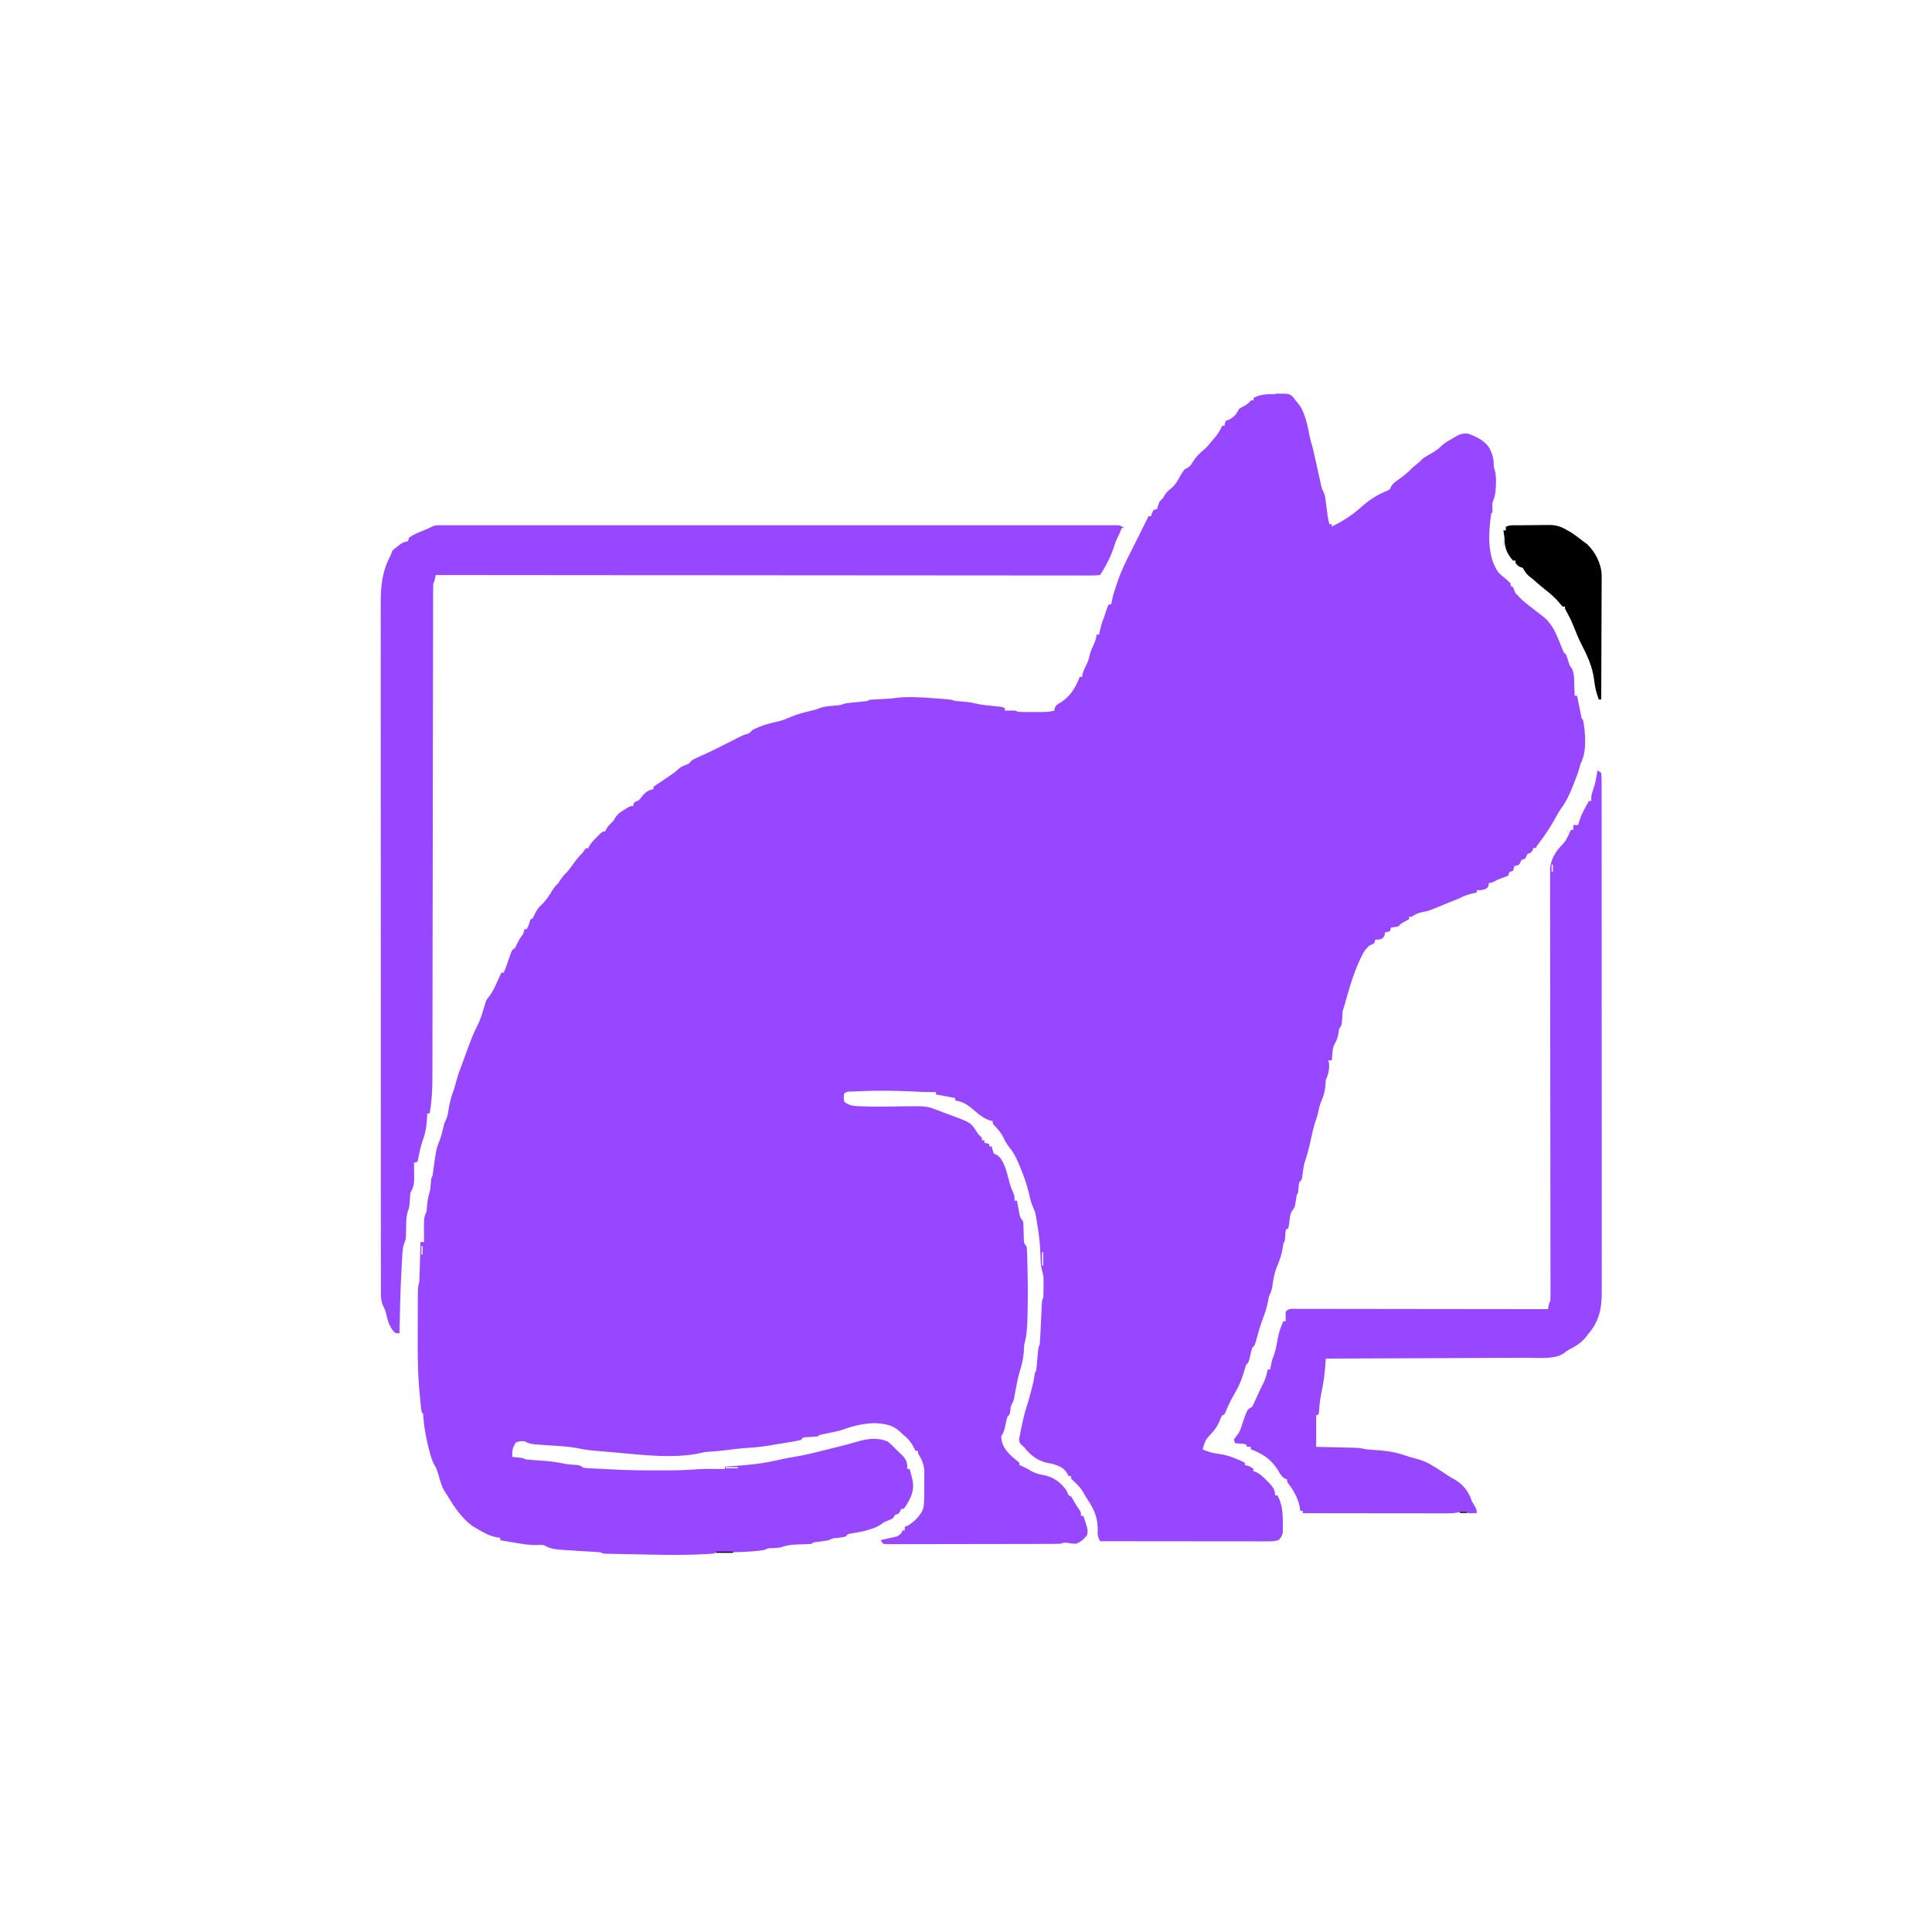 <?xml version="1.0" encoding="UTF-8"?>
<svg version="1.1" viewBox="0 0 1600 1600" width="1280" height="1280" xmlns="http://www.w3.org/2000/svg">
<path transform="translate(1056 326)" d="m0 0c0.69-0 1.39-0.01 2.1-0.01 9.53 0.02 9.53 0.02 12.5 2.55 1.46 1.85 2.92 3.7 4.34 5.58 0.7 0.87 1.4 1.74 2.12 2.63 4.13 7.42 5.92 15.9 7.45 24.2 0.61 3.12 1.55 6.13 2.43 9.18 1.49 6.18 2.86 12.4 4.23 18.6 0.22 0.98 0.44 1.96 0.66 2.98 0.44 1.97 0.88 3.94 1.31 5.91 0.3 1.37 0.3 1.37 0.61 2.77 0.18 0.82 0.36 1.63 0.55 2.48 0.56 2.28 0.56 2.28 1.66 4.26 1.13 2.32 1.46 4.29 1.79 6.85 0.19 1.37 0.19 1.37 0.38 2.78 0.18 1.42 0.18 1.42 0.37 2.87 0.25 1.89 0.5 3.78 0.75 5.66 0.11 0.83 0.22 1.67 0.33 2.53 0.33 2.15 0.79 4.21 1.36 6.31h2v2c8.47-4.25 15.8-8.75 23-15 0.97-0.84 0.97-0.84 1.96-1.69 0.59-0.52 1.18-1.03 1.79-1.55 5.81-5.01 12.3-8.72 19.4-11.6 2.02-0.98 2.02-0.98 2.77-2.98 1.63-3.15 4.06-4.55 6.93-6.59 4.11-2.94 7.67-5.94 11.2-9.57 1.02-0.89 2.06-1.77 3.12-2.62 2.73-2.14 2.73-2.14 4.32-3.94 2.02-1.86 4.33-3.07 6.72-4.4 3.58-2.02 6.91-4.08 9.78-7.04 2.19-2.13 4.51-3.53 7.2-4.98 1.24-0.68 2.46-1.4 3.65-2.16 4.01-2.51 6.52-3.27 11.2-2.86 7.26 2.73 14.6 6.18 18.2 13.3 2.08 4.77 3.05 8.44 2.83 13.7 0.33 1.3 0.69 2.59 1.06 3.88 1.08 4.49 0.97 8.8 0.69 13.4-0.04 0.68-0.08 1.37-0.12 2.07-0.29 3.95-1.11 7.05-2.63 10.7-0.2 2.18-0.2 2.18-0.06 4.26 0.03 1.85 0.03 1.85 0.06 3.74l-1 1c-2.37 15.6-3.64 35.6 6 49 1.7 1.65 3.45 3.17 5.31 4.65 1.7 1.37 3.24 2.72 4.69 4.35v2c0.66 0.34 1.32 0.66 2 1 0.68 1.67 1.34 3.33 2 5l2 2c0.68 0.73 1.36 1.45 2.06 2.19 2.91 2.91 6.14 5.35 9.4 7.86 2.77 2.14 5.54 4.28 8.29 6.45 0.88 0.7 1.76 1.39 2.67 2.1 5.9 5.5 8.84 11.8 11.8 19.2 0.68 1.69 1.36 3.39 2.05 5.08 0.29 0.74 0.58 1.48 0.89 2.24 0.84 2.05 0.84 2.05 2.88 3.86 0.81 2.18 1.46 4.39 2.12 6.62 0.78 2.46 0.78 2.46 2.43 4.53 2.17 4.27 2.02 8.44 2.13 13.2 0.04 0.93 0.07 1.86 0.11 2.82 0.08 2.29 0.15 4.58 0.21 6.86h2c0.11 0.58 0.23 1.15 0.35 1.73 0.52 2.57 1.05 5.14 1.59 7.71 0.18 0.9 0.36 1.8 0.55 2.72 0.17 0.86 0.35 1.71 0.53 2.59 0.17 0.79 0.33 1.58 0.5 2.4 0.31 1.86 0.31 1.86 1.48 2.85 1.94 10.6 3.3 26.3-2 36-0.68 2.34-1.34 4.67-2 7-0.94 2.7-1.96 5.35-3 8-0.31 0.81-0.62 1.62-0.94 2.45-2.92 7.47-6 14.3-10.8 20.7-1.37 1.97-2.51 3.98-3.65 6.09-4.23 7.79-9.02 15.2-14.5 22.2-1.24 1.56-1.24 1.56-2.16 3.55h-2c-0.27 0.64-0.54 1.28-0.82 1.94-1.18 2.06-1.18 2.06-4.18 3.06-0.33 0.67-0.66 1.32-1 2-0.33 0.67-0.66 1.32-1 2-0.99 0.33-1.98 0.67-3 1-0.31 0.67-0.62 1.32-0.94 2-1.06 2-1.06 2-3.19 2.76-0.62 0.08-1.23 0.16-1.87 0.24-0.16 0.96-0.16 0.96-0.32 1.94-0.22 0.68-0.45 1.36-0.68 2.06-0.99 0.33-1.98 0.67-3 1-0.33 1-0.66 1.99-1 3-1.94 0.79-3.88 1.57-5.87 2.24-2.39 0.81-2.39 0.81-5.51 2.45-2.62 1.31-2.62 1.31-4.62 1.31-0.1 0.93-0.1 0.93-0.19 1.88-0.81 2.12-0.81 2.12-3.13 3.38-2.68 0.74-2.68 0.74-6.68 0.74v2c-0.58 0.11-1.16 0.22-1.76 0.34-4.88 0.99-8.82 2.32-13.2 4.66-2.33 0.99-4.67 1.91-7.03 2.83-2.22 0.88-4.43 1.78-6.64 2.69-11.2 4.62-11.2 4.62-16.5 5.67-3.65 0.77-5.81 1.78-8.87 3.81h-2v2c-1.76 0.98-3.52 1.96-5.28 2.93-1.88 1.08-1.88 1.08-3.72 3.07-1.99 0.4-3.99 0.74-6 1-0.33 1-0.66 1.99-1 3-2.06 0.69-2.06 0.69-4 1-0.13 0.93-0.13 0.93-0.25 1.88-0.75 2.12-0.75 2.12-2.63 3.38-2.12 0.74-2.12 0.74-5.12 0.74-0.33 1-0.66 1.99-1 3-1.33 0.69-2.66 1.35-4 2-3.46 2.94-5.14 5.9-7 10-0.31 0.65-0.62 1.3-0.94 1.97-5.77 12.4-9.35 25.9-13.1 39-0.33 1-0.66 1.99-1 3-0.27 3.07-0.45 6.13-0.62 9.19-0.38 2.81-0.38 2.81-2.38 5.81-0.15 1.1-0.29 2.19-0.44 3.32-0.58 3.8-1.7 6.35-3.56 9.68-1.29 2.57-1.33 4.77-1.56 7.63-0.09 1-0.17 2.01-0.26 3.04-0.06 0.77-0.12 1.54-0.18 2.33h-3c0.2 0.64 0.41 1.28 0.62 1.94 0.59 4.79-0.46 9.74-2.62 14.1-0.13 1.67-0.23 3.34-0.32 5-0.4 5.06-1.68 8.99-3.71 13.6-1.21 2.98-1.83 5.93-2.44 9.07-0.51 2.22-1.17 4.28-1.93 6.42-1.78 5.23-2.95 10.5-4.1 15.9-1.31 6.13-2.79 12-4.86 18-0.93 2.96-1.33 5.92-1.7 8.99-0.72 5.85-0.72 5.85-2.94 8.06-0.43 2.17-0.43 2.17-0.56 4.57-0.35 4.34-0.35 4.34-1.44 5.43-0.5 2.74-0.9 5.49-1.31 8.24-0.69 2.77-0.69 2.77-2.2 4.7-2.05 2.83-2.16 5.3-2.55 8.75-0.25 2.12-0.55 4.22-0.94 6.31-0.66 0.34-1.32 0.66-2 1-0.43 2.33-0.43 2.33-0.56 5-0.35 4.91-0.35 4.91-1.44 6-0.3 1.65-0.57 3.29-0.82 4.94-0.84 4.88-2.21 9.15-4.18 13.7-2.54 6.07-3.59 11.9-4.44 18.4-0.52 2.79-1.26 4.56-2.56 7.02-0.34 1.52-0.63 3.04-0.88 4.57-0.89 4.82-2.37 9.22-4.12 13.8-2.43 6.42-4.21 13-6 19.6-1 3.04-1 3.04-3 5.04-0.57 1.99-1.06 3.99-1.5 6-1.28 5.78-1.28 5.78-3.5 8-0.68 2.03-1.3 4.07-1.88 6.13-1.59 5.33-3.41 10-6.12 14.9-1 1.82-2 3.63-3 5.44-0.51 0.93-1.02 1.85-1.55 2.8-1.73 3.29-3.2 6.64-4.59 10.1-0.86 1.67-0.86 1.67-2.86 2.67-0.99 1.95-0.99 1.95-1.88 4.26-1.62 3.78-3.36 6.65-6.12 9.74-5.73 6.2-5.73 6.2-8 14 4.77 2.06 8.96 3.2 14.1 3.82 7.64 1.03 14 3.89 20.9 7.18v2c0.6 0.13 1.19 0.25 1.81 0.38 2.19 0.62 2.19 0.62 5.19 2.62v2c1.06 0.33 1.06 0.33 2.14 0.67 3.51 1.64 5.89 3.96 8.54 6.71 0.49 0.48 0.98 0.96 1.48 1.46 3.52 3.58 5.84 6.06 5.84 11.2h2c3.9 7.28 4.41 14.4 4.44 22.4 0.01 1.46 0.01 1.46 0.02 2.95-0.01 0.92-0.02 1.85-0.03 2.8-0.01 0.83-0.02 1.66-0.03 2.52-0.5 2.83-1.44 4.21-3.4 6.29-3.21 1.07-5.5 1.13-8.87 1.13h-3.71c-1.36 0-2.71-0.01-4.07-0.01h-4.29c-3.88 0-7.76-0.01-11.6-0.01-4.05-0.01-8.11-0.01-12.2-0.01-7.69 0-15.4-0.01-23-0.02-8.74-0.01-17.5-0.02-26.2-0.02-18-0.02-36-0.03-54-0.06-1.79-3.31-2.16-5.28-1.94-9.06 0.13-9.98-2.8-17.2-8.36-25.4-1.42-2.09-2.65-4.15-3.83-6.38-1.96-3.27-4.08-5.55-6.87-8.13-1.81-1.68-1.81-1.68-3-3v-2h-2c-0.78-1.36-0.78-1.36-1.56-2.74-2.75-4.31-6.72-5.72-11.4-7.26-1.46-0.29-2.92-0.56-4.38-0.81-8.15-1.6-14.7-6.72-19.6-13.2-0.76-0.64-1.51-1.28-2.29-1.94-1.71-2.06-1.71-2.06-1.77-4.83 0.31-1.57 0.31-1.57 0.62-3.16 0.22-1.15 0.44-2.29 0.66-3.47 0.26-1.19 0.51-2.37 0.78-3.6 0.24-1.16 0.49-2.33 0.74-3.53 0.92-4.14 1.84-8.23 3.19-12.2 1.39-4.18 2.51-8.4 3.63-12.6 0.22-0.82 0.44-1.64 0.67-2.49 0.98-3.69 1.86-7.32 2.36-11.1 0.41-2.97 0.41-2.97 1.41-3.97 0.21-1.46 0.37-2.93 0.5-4.4 0.12-1.33 0.12-1.33 0.25-2.69 0.08-0.94 0.16-1.88 0.25-2.84 0.16-1.85 0.33-3.69 0.5-5.53 0.07-0.82 0.14-1.64 0.22-2.49 0.28-2.05 0.28-2.05 1.28-4.05 0.21-2.74 0.37-5.47 0.5-8.21 0.04-0.82 0.08-1.63 0.12-2.47 0.13-2.6 0.25-5.21 0.38-7.82 0.16-3.42 0.33-6.85 0.5-10.3 0.03-0.79 0.07-1.58 0.1-2.4 0.28-5.59 0.28-5.59 1.4-7.82 0.1-2.96 0.14-5.9 0.12-8.87 0.01-0.82 0.01-1.63 0.01-2.47v-2.4-2.18c-0.14-2.15-0.55-4-1.13-6.08-0.81-2.89-1.16-5.52-1.25-8.52-0.03-0.87-0.06-1.74-0.09-2.63-0.05-1.38-0.05-1.38-0.1-2.78-0.33-8.15-1.07-16-2.56-24.1-0.16-0.98-0.31-1.96-0.47-2.98-0.23-1.43-0.23-1.43-0.47-2.89-0.13-0.82-0.27-1.64-0.4-2.49-0.63-2.81-0.63-2.81-2.12-6-1.55-3.65-2.44-7.08-3.29-11-1.47-6.25-3.41-12.2-5.75-18.2-0.29-0.72-0.57-1.45-0.86-2.2-2.58-6.42-5.22-12.9-9.64-18.3-2.03-2.58-3.58-5.01-4.94-8-1.9-4.08-4.59-7.08-7.67-10.3-1.39-1.67-1.39-1.67-1.39-3.67-0.87-0.17-0.87-0.17-1.76-0.36-5.28-1.5-9.75-5.1-13.8-8.7-4.56-4.03-9.25-7.18-15.4-7.94v-2c-5.32-1.08-10.6-2.15-16-3v-2c-0.61 0.01-1.22 0.02-1.85 0.02-5.93 0.03-11.8-0.17-17.7-0.52-15.8-0.82-31.6-0.84-47.4-0.06-1.2 0.06-1.2 0.06-2.43 0.12-3.59-0.1-3.59-0.1-6.57 1.44-0.5 3.42-0.5 3.42 0 7 3.8 3.06 7.1 3.47 11.9 3.7 0.69 0.03 1.38 0.07 2.08 0.1 10.9 0.46 21.9 0.2 32.9 0.03 21.3-0.31 21.3-0.31 30.2 3.17 0.69 0.25 1.38 0.49 2.09 0.74 1.23 0.44 2.46 0.91 3.68 1.39 1.77 0.69 3.55 1.35 5.33 2 16.7 6.16 16.7 6.16 21.8 14.2 1.08 1.73 1.08 1.73 2.74 3.23 1.37 1.41 1.37 1.41 1.37 3.41h2v2c1.32 0.34 2.64 0.66 4 1v2h2c0.37 1.43 0.37 1.43 0.75 2.88 0.86 3.22 0.86 3.22 3.14 3.96 6.86 3.8 9.18 17.2 11.2 24.3 0.74 2.42 1.57 4.65 2.63 6.95 1.25 2.93 1.25 2.93 1.25 6.93h2c0.19 1.06 0.38 2.12 0.58 3.22 0.27 1.38 0.53 2.77 0.79 4.16 0.19 1.05 0.19 1.05 0.39 2.12 0.74 4.18 0.74 4.18 3.24 7.5 0.28 1.84 0.28 1.84 0.34 4.03 0.05 1.19 0.05 1.19 0.09 2.4 0.02 0.83 0.04 1.66 0.07 2.51 0.04 1.64 0.09 3.27 0.15 4.9 0.02 0.73 0.04 1.46 0.06 2.2 0.19 2.28 0.19 2.28 2.29 4.96 0.25 2.58 0.39 5.05 0.45 7.63 0.02 0.77 0.04 1.54 0.06 2.34 0.07 2.53 0.13 5.06 0.17 7.6 0.03 1.29 0.03 1.29 0.06 2.61 0.29 12.6 0.29 25.2-0.06 37.8-0.01 0.71-0.03 1.42-0.05 2.15-0.18 7.3-0.63 13.9-2.63 20.9-0.18 2.04-0.31 4.09-0.38 6.13-0.39 5.98-1.74 11.2-3.51 16.9-1.67 5.64-2.66 11.4-3.72 17.2-0.23 1.23-0.23 1.23-0.46 2.48-0.13 0.73-0.27 1.46-0.4 2.21-0.53 2.06-0.53 2.06-1.56 4.11-1.19 2.14-1.19 2.14-1.47 5.58-0.5 3.37-0.5 3.37-2.5 5.37-0.57 2.13-1.06 4.28-1.5 6.44-0.8 3.86-1.3 6.26-3.5 9.56-0.02 6.39 2.85 10.7 7.11 15.2 1.72 1.63 3.48 3.16 5.33 4.66 0.84 0.7 1.69 1.4 2.56 2.12v2c0.64 0.23 1.28 0.46 1.94 0.69 2.61 1.12 4.82 2.36 7.24 3.81 3.3 1.89 6.07 2.9 9.82 3.5 7.97 1.35 13.7 5.01 18.8 11.3 1.19 1.75 1.19 1.75 2.22 3.9 0.83 2.02 0.83 2.02 2.97 2.84 0.99 1.69 1.97 3.38 2.91 5.09 1.01 1.79 2.17 3.48 3.34 5.17 1.75 2.74 1.75 2.74 1.75 5.74h2c3.83 11.5 3.83 11.5 3 16-2.62 3.21-5.13 5.53-9 7-2.73-0.05-2.73-0.05-5.63-0.43-3.82-0.65-3.82-0.65-7.37 0.43-1.94 0.11-3.87 0.14-5.81 0.15-1.86 0-1.86 0-3.75 0.01-1.38 0-2.75 0.01-4.13 0.01-1.45 0-2.89 0.01-4.34 0.01l-11.8 0.03c-2.46 0-4.91 0-7.37 0.01-7.67 0.01-15.3 0.02-23 0.02-8.87 0.01-17.7 0.03-26.6 0.05-6.84 0.03-13.7 0.04-20.5 0.04-4.09 0-8.18 0-12.3 0.02-3.85 0.02-7.69 0.02-11.5 0.01-1.42 0-2.83 0.01-4.25 0.02-1.92 0.01-3.85 0-5.77-0.01-1.62 0-1.62 0-3.28 0.01-0.83-0.13-1.67-0.25-2.53-0.38l-2-3c1.13-0.24 2.26-0.48 3.43-0.73 1.48-0.34 2.96-0.68 4.44-1.01 0.75-0.16 1.5-0.32 2.26-0.48 4.33-0.93 4.33-0.93 7.38-3.92 0.16-0.61 0.32-1.22 0.49-1.86h2v-3c0.84-0.32 1.69-0.65 2.56-1 5.41-3.14 11.4-9.03 13-15.2 0.75-5.32 0.57-10.7 0.57-16 0-2.13 0.02-4.27 0.04-6.4 0.01-1.37 0.01-2.74 0.01-4.11 0-1.24 0.01-2.47 0.01-3.75-0.4-5.67-2.32-9.67-5.24-14.4v-2h-2c-0.29-0.59-0.59-1.18-0.89-1.79-2.77-5.34-5.28-8.63-10.1-12.2-0.5-0.51-0.99-1.03-1.5-1.56-6.34-6.07-12.8-7.02-21.5-7.44-8.8 0.24-17.1 2.04-25.3 5.06-3.83 1.35-7.7 2.15-11.7 2.94-1.67 0.35-3.34 0.71-5 1.07-1.12 0.23-1.12 0.23-2.25 0.47-1.77 0.31-1.77 0.31-2.75 1.46-3.07 0.29-6.14 0.45-9.22 0.63-2.92 0.11-2.92 0.11-4.78 2.37-2.76 0.61-5.47 1.13-8.25 1.57-0.75 0.12-1.51 0.25-2.28 0.38-2.16 0.36-4.31 0.71-6.47 1.05-2.97 0.5-5.94 0.99-8.9 1.5-7.08 1.17-14.1 1.81-21.2 2.22-4.7 0.34-9.35 0.93-14 1.55-5.39 0.71-10.8 1.15-16.2 1.49-2.56 0.16-2.56 0.16-4.53 0.74-22.4 5.29-49.4 1.78-71.9-0.21-3.15-0.28-6.3-0.54-9.45-0.79-1.94-0.17-3.88-0.33-5.82-0.5-0.87-0.07-1.73-0.14-2.62-0.21-4.01-0.36-7.87-0.87-11.8-1.75-8.65-1.83-17.6-2.09-26.4-2.71-2.41-0.18-4.81-0.36-7.22-0.54-0.73-0.05-1.47-0.1-2.23-0.15-3.71-0.29-6.43-0.85-9.68-2.64-3.59-0.16-3.59-0.16-7 1-2.87 3.98-3.35 7.18-3 12 0.62 0.07 1.25 0.13 1.9 0.19 0.81 0.08 1.63 0.17 2.47 0.25 0.81 0.08 1.63 0.16 2.46 0.25 2.17 0.31 2.17 0.31 4.17 1.31 1.69 0.2 3.39 0.35 5.09 0.47 1.03 0.08 2.06 0.16 3.13 0.24 2.15 0.15 4.31 0.31 6.46 0.46 5.84 0.44 11.4 1.16 17.2 2.4 3.58 0.72 7.17 0.88 10.8 1.09 2.35 0.34 2.35 0.34 5.35 2.34 2.67 0.29 5.26 0.47 7.94 0.57 1.42 0.06 2.85 0.13 4.27 0.19 1.28 0.05 1.28 0.05 2.59 0.1 2.5 0.11 5 0.25 7.5 0.39 11.7 0.66 23.4 0.91 35.2 0.89 2.85-0.01 5.69 0 8.54 0 9.28 0 18.4-0.2 27.7-0.91 4.74-0.33 9.46-0.34 14.2-0.29 0.88 0.01 1.77 0.01 2.68 0.02 2.13 0.01 4.25 0.03 6.38 0.04v-2c0.7-0.04 1.41-0.08 2.13-0.13 13.5-0.88 26.7-1.88 39.9-4.87 0.84-0.18 1.68-0.37 2.54-0.56 1.42-0.32 2.85-0.65 4.27-0.97 2.63-0.56 5.28-0.98 7.94-1.4 9.46-1.54 18.7-3.9 28-6.25 2.4-0.6 4.79-1.2 7.19-1.79 8.86-2.18 8.86-2.18 17.6-4.71 8.23-2.51 17.2-3.59 25.3-0.06 2.56 2.1 4.84 4.34 7.13 6.74 0.89 0.87 0.89 0.87 1.8 1.74 0.62 0.61 1.24 1.21 1.88 1.83 0.59 0.56 1.17 1.11 1.77 1.69 3.07 3.46 3.8 6.16 3.55 10.7h2c0.51 1.88 1 3.75 1.5 5.63 0.28 1.04 0.55 2.09 0.84 3.16 1.76 8.59-0.94 14.6-5.47 21.8-0.62 0.8-1.23 1.61-1.87 2.43h-2c-0.4 0.96-0.4 0.96-0.82 1.94-1.18 2.06-1.18 2.06-4.18 3.06-0.66 1-1.32 1.99-2 3-1.7 0.76-3.41 1.5-5.14 2.18-2.14 0.88-2.14 0.88-4.92 2.89-3 1.97-5.51 2.95-8.94 3.93-1.05 0.33-2.11 0.66-3.19 1-4.13 1.09-8.24 1.79-12.5 2.44-2.53 0.39-2.53 0.39-4.35 2.56-2.18 0.44-4.37 0.78-6.56 1.07-4.05 0.2-4.05 0.2-7.44 1.93-3.36 0.58-6.72 1.04-10.1 1.5-2.79 0.2-2.79 0.2-3.9 1.5-1.42 0.14-2.84 0.21-4.26 0.25-0.88 0.03-1.75 0.07-2.65 0.1-1.83 0.06-3.67 0.12-5.5 0.17-4.95 0.19-8.91 0.78-13.6 2.48-2.1 0.26-4.21 0.44-6.32 0.57-3.65-0.09-3.65-0.09-6.68 1.43-5.34 0.94-10.7 1.3-16.1 1.57-1.24 0.06-1.24 0.06-2.51 0.13-6.29 0.3-12.5 0.36-18.8 0.24-2.58-0.12-2.58-0.12-4.59 1.06-3.07 0.35-6.17 0.43-9.25 0.57-1.21 0.06-1.21 0.06-2.45 0.13-17.9 0.84-35.9 0.3-53.8-0.07-3.33-0.06-6.66-0.12-9.99-0.18-2.13-0.04-4.26-0.09-6.38-0.13-0.99-0.02-1.99-0.03-3.01-0.05-0.91-0.02-1.82-0.04-2.76-0.06-1.2-0.02-1.2-0.02-2.42-0.05-1.95-0.16-1.95-0.16-3.95-1.16-2.1-0.2-4.2-0.34-6.3-0.46-1.29-0.08-2.58-0.16-3.91-0.24-2.69-0.15-5.39-0.3-8.08-0.46-22-1.34-22-1.34-28.7-4.84-2.59-0.2-2.59-0.2-5.32-0.06-7.49 0.25-14.8-1.26-22.1-2.5-1.24-0.21-1.24-0.21-2.51-0.42-2.01-0.34-4.03-0.68-6.05-1.02v-2c-1.26-0.2-2.52-0.41-3.82-0.62-6.01-1.33-11-4.23-16.2-7.38-1.61-0.95-1.61-0.95-3.25-1.93-9.53-7.15-15.7-17-21.8-27.1-0.74-1.1-0.74-1.1-1.49-2.23-2.24-4.09-3.34-8.41-4.62-12.9-0.89-3.01-1.68-5.54-3.36-8.21-2.41-4.2-3.4-8.75-4.59-13.4-0.4-1.53-0.4-1.53-0.8-3.08-1.93-7.69-3.13-15.3-3.82-23.2 0.01-2.88 0.01-2.88-1.32-4.01-0.72-4.54-1.11-9.12-1.55-13.7-0.07-0.7-0.14-1.41-0.21-2.14-1.6-17.2-1.63-34.3-1.51-51.5 0.02-3.27 0.03-6.55 0.03-9.82l0.03-11.8c0.01-0.74 0.01-1.48 0.01-2.24 0.01-2.07 0.02-4.14 0.04-6.22 0-1.17 0.01-2.35 0.02-3.56 0.12-2.54 0.46-4.57 1.14-7 0.15-2.54 0.25-5.06 0.31-7.6 0.02-0.73 0.05-1.46 0.07-2.21l0.18-6.93c0.04-1.58 0.09-3.15 0.13-4.72 0.11-3.84 0.21-7.69 0.31-11.5h3c-0.01-0.57-0.03-1.14-0.04-1.73-0.21-18.8-0.21-18.8 2.04-23.3 0.18-1.72 0.32-3.45 0.44-5.18 0.36-4.52 1.29-8.46 2.56-12.8 0.32-2.61 0.55-5.23 0.75-7.86 0.25-2.14 0.25-2.14 1.25-4.14 0.32-2.09 0.61-4.2 0.87-6.31 2.19-15.8 2.19-15.8 5.13-23.2 1.51-3.78 2.3-7.7 3.22-11.7 0.78-2.84 0.78-2.84 1.78-4.72 1.48-3.14 1.88-6.47 2.44-9.86 1-5.75 2.36-10.9 4.56-16.3 0.52-1.82 1.02-3.66 1.5-5.5 1.04-3.91 2.22-7.66 3.69-11.4 0.92-2.34 1.77-4.7 2.62-7.07l2.19-6c0.34-0.93 0.34-0.93 0.68-1.89 2.72-7.52 5.51-14.8 9.23-21.9 2.13-4.35 3.42-8.98 4.79-13.6 0.25-0.78 0.49-1.56 0.74-2.36 0.3-1.05 0.3-1.05 0.62-2.11 0.94-2.15 0.94-2.15 2.77-4.36 2.81-3.61 4.54-7.45 6.42-11.6 0.36-0.79 0.72-1.57 1.1-2.39 0.89-1.93 1.77-3.86 2.65-5.8h2c2.16-5.25 3.95-10.6 5.78-16 1.22-2.99 1.22-2.99 3.22-3.99 1.02-1.74 1.02-1.74 1.94-3.81 1.44-3.02 3.05-5.51 5.06-8.19 0.7-2.14 0.7-2.14 1-4h2c1.11-2.07 1.97-3.88 2.5-6.18 0.16-0.6 0.33-1.2 0.5-1.82 0.66-0.32 1.32-0.66 2-1 0.55-1.19 1.11-2.39 1.68-3.62 1.52-3.16 3.06-5.31 5.63-7.69 3.87-3.6 6.41-7.72 9.11-12.2 1.39-2.16 2.74-3.7 4.58-5.46 0.64-0.96 1.28-1.93 1.94-2.93 1.84-2.75 3.7-4.78 6.06-7.07 1.01-1.32 2.01-2.65 3-4 1-1.35 2-2.7 3-4.06 0.49-0.67 0.99-1.34 1.5-2.03 1.4-1.78 2.89-3.32 4.5-4.91 0.51-0.72 1.03-1.44 1.56-2.18 0.47-0.6 0.95-1.2 1.44-1.82h2c0.22-0.55 0.45-1.1 0.68-1.67 1.7-3.01 3.87-5.14 6.32-7.57 0.88-0.9 1.77-1.79 2.68-2.71 2.32-2.05 2.32-2.05 4.32-2.05 0.34-0.83 0.34-0.83 0.68-1.68 1.67-2.94 3.93-4.93 6.32-7.32 0.43-0.79 0.86-1.59 1.31-2.42 2.03-3.1 4.1-4.46 7.25-6.39 0.97-0.6 1.94-1.21 2.94-1.83 2.5-1.36 2.5-1.36 4.5-1.36l1-3c1.32-0.68 2.66-1.34 4-2 1.52-1.64 1.52-1.64 2.87-3.5 2.69-3.29 4.88-4.59 9.13-5.5v-2c1.97-1.4 3.95-2.7 6-4 2.24-1.5 4.46-3.03 6.68-4.56 0.57-0.38 1.14-0.77 1.73-1.17 2.23-1.53 4.35-3.02 6.26-4.95 2.27-2.25 5.42-3.07 8.33-4.32 1-0.99 2-1.99 3-3 1.74-0.99 1.74-0.99 3.66-1.86 1.06-0.49 1.06-0.49 2.14-0.99 0.74-0.34 1.49-0.67 2.26-1.02 1.55-0.72 3.1-1.43 4.66-2.15 0.74-0.34 1.49-0.68 2.25-1.04 4.71-2.18 9.31-4.55 13.9-6.91 2.16-1.09 4.31-2.18 6.47-3.27 0.69-0.36 1.38-0.71 2.1-1.08 5.09-2.57 5.09-2.57 7.66-3.19 2.37-0.61 3.16-1.77 4.87-3.49 6.97-3.62 14.1-5.58 21.8-7.19 3.2-0.8 6.01-1.9 9.02-3.24 5.45-2.41 10.9-3.89 16.7-5.22 2.75-0.63 5.35-1.27 7.95-2.39 3.68-1.37 7.36-1.64 11.2-2.02 5.32-0.34 5.32-0.34 10.3-1.94 1.35-0.2 2.7-0.36 4.06-0.5 0.8-0.08 1.59-0.16 2.41-0.24 1.69-0.17 3.37-0.34 5.05-0.5 0.8-0.09 1.59-0.17 2.42-0.26 0.73-0.07 1.46-0.14 2.21-0.21 1.94-0.2 1.94-0.2 3.85-1.29 2.9-0.2 5.78-0.37 8.68-0.5 4.34-0.19 8.61-0.39 12.9-1.01 3.78-0.54 7.48-0.68 11.3-0.67h2.28c7.12 0.07 14.2 0.56 21.3 1.12 1.09 0.09 2.19 0.18 3.32 0.27 7.84 0.66 7.84 0.66 11.2 1.79 1.87 0.18 3.75 0.32 5.62 0.44 3.6 0.28 7.01 0.61 10.5 1.5 5.5 1.37 11.1 1.81 16.8 2.37 5.92 0.6 5.92 0.6 8.12 1.69v2c0.62-0.01 1.25-0.02 1.9-0.03 1.22-0.01 1.22-0.01 2.47-0.03 0.81-0.01 1.63-0.02 2.46-0.03 2.17 0.09 2.17 0.09 4.17 1.09 1.82 0.1 3.66 0.14 5.49 0.14h3.33c1.15 0 2.3-0.01 3.49-0.01 1.71 0.01 1.71 0.01 3.46 0.01h3.34c1.01 0 2.02 0 3.06-0.01 2.71-0.12 5.18-0.52 7.83-1.13 0.08-0.6 0.16-1.2 0.24-1.83 1.01-2.88 2.25-3.37 4.88-4.85 8.13-5.14 12.5-12.5 15.9-21.3h2c0.08-0.65 0.16-1.31 0.25-2 0.66-2.64 1.43-4.43 2.69-6.81 1.74-3.35 2.69-6.43 3.49-10.1 0.87-3.17 2.3-6.05 3.68-9.02 1-2.32 1.56-4.55 1.89-7.06h2c0.12-0.59 0.24-1.18 0.36-1.79 0.91-4.26 1.93-8.18 3.64-12.2 0.79-2.33 1.55-4.66 2.31-7.01 0.69-1.98 0.69-1.98 1.69-3.99h2c0.12-0.58 0.24-1.16 0.36-1.75 0.17-0.78 0.34-1.57 0.51-2.37 0.16-0.77 0.33-1.53 0.49-2.32 0.73-2.92 1.66-5.71 2.64-8.56 0.33-1.01 0.66-2.03 1.01-3.08 2.97-8.75 6.73-16.8 11-25 1.56-3.01 3.06-6.04 4.57-9.07l10.4-20.9h2c0.27-0.8 0.53-1.6 0.81-2.43 0.59-1.27 0.59-1.27 1.19-2.57 1.48-0.49 1.48-0.49 3-1 0.69-1.99 1.35-3.99 2-6 1.44-1.56 1.44-1.56 3-3 0.62-1.14 0.62-1.14 1.25-2.31 1.63-2.51 2.89-3.73 5.19-5.56 3.68-3.02 5.37-5.91 7.56-10.1 3.47-5.75 3.47-5.75 5.95-6.9 2.57-1.37 3.34-2.79 4.8-5.28 2.65-4.19 5.57-7.06 9.36-10.2 2.68-2.3 4.7-4.84 6.89-7.62 0.86-0.99 1.73-1.98 2.62-3 2.29-2.89 3.86-5.65 5.38-9h2c0.09-0.92 0.09-0.92 0.18-1.87 0.27-0.7 0.54-1.4 0.82-2.13 0.74-0.28 1.48-0.57 2.25-0.87 4.23-1.73 6.7-5.03 8.75-9.13 1.75-1 3.51-2.01 5.28-2.98 1.87-1.11 3.22-2.44 4.72-4.02h2v-2c5.63-3.24 11.7-3.16 18.1-3.12zm-132 160 1 2zm-15 40 1 2zm-519 336 1 2zm-41 170v7h1v-7h-1zm514 5v11h1v-11h-1zm-515 24 1 2zm515 36 1 3zm-515 44 1 3zm1 18 1 2zm10 49 1 2zm242 7v1h10v-1h-10zm-84 3 4 1zm347 5 4 1zm42 24 1 2z" fill="rgb(151, 71, 255)"/>
<path transform="translate(364 435)" d="m0 0c0.82-0.01 1.64-0.01 2.49-0.02 1.35 0.01 1.35 0.01 2.73 0.02 0.96-0 1.92-0.01 2.92-0.01 3.25-0.01 6.5 0 9.75 0.01 2.34-0.01 4.69-0.01 7.03-0.01 5.78-0.01 11.6-0.01 17.4 0 6.92 0 13.8 0 20.8-0.01 13.6-0.01 27.1-0.01 40.7 0 11.9 0 23.7 0.01 35.6 0h2.38 9.58c30-0.01 59.9 0 89.9 0.01 26.6 0.01 53.3 0.01 79.9 0 29.9-0.01 59.8-0.02 89.8-0.01h9.57 2.37c11.9 0.01 23.7 0 35.6 0 13.5-0.01 27-0.01 40.5 0 6.88 0.01 13.8 0.01 20.7 0.01 6.3-0.01 12.6-0.01 18.9 0 2.29 0.01 4.58 0 6.86 0 3.09-0.01 6.18 0 9.28 0.01 1.35-0.01 1.35-0.01 2.73-0.02 1.23 0.01 1.23 0.01 2.48 0.02h2.15c1.86 0.25 1.86 0.25 4.86 2.25h-2c-0.26 0.7-0.53 1.4-0.81 2.13-1.19 2.87-1.19 2.87-2.62 5.62-1.19 2.47-1.99 4.54-2.75 7.13-2.66 8.33-6.98 16.9-11.8 24.1-3.01 0.3-5.82 0.4-8.83 0.37-0.93 0-1.86 0.01-2.82 0.01-3.16 0.01-6.31-0.01-9.47-0.02-2.27 0-4.54 0.01-6.81 0.01-6.26 0.01-12.5-0.01-18.8-0.02-6.05-0.01-12.1-0.01-18.2-0.01-12.4 0.01-24.8 0-37.2-0.02-12.3-0.02-24.6-0.03-36.8-0.03-0.76 0-1.52-0.01-2.31-0.01h-11.6c-27.4 0-54.9-0.02-82.3-0.05-26.7-0.03-53.3-0.05-80-0.06-0.82 0-1.64-0.01-2.49-0.01-8.25 0-16.5 0-24.8-0.01-16.8 0-33.6-0.01-50.4-0.02h-2.35c-51.6-0.03-103-0.08-155-0.13-0.14 0.78-0.28 1.57-0.43 2.38-0.57 2.62-0.57 2.62-1.57 4.62-0.09 2.28-0.13 4.56-0.13 6.85 0 0.71 0 1.43-0.01 2.16v7.27c0 1.75-0.01 3.49-0.01 5.24-0.01 4.81-0.01 9.62-0.02 14.4 0 5.18-0.01 10.4-0.02 15.6-0.01 9-0.03 18-0.04 27-0.01 13-0.03 26-0.05 39.1-0.04 21.1-0.08 42.3-0.11 63.4v3.84c-0.03 18-0.05 35.9-0.08 53.8v3.82c0 1.27-0.01 2.53-0.01 3.83-0.02 21-0.06 42.1-0.1 63.1-0.02 13-0.04 26-0.05 38.9-0.01 8.91-0.02 17.8-0.04 26.7-0.02 5.14-0.02 10.3-0.02 15.4 0 4.71-0.01 9.42-0.03 14.1v5.09c0.02 9.98-0.54 19.5-2.28 29.3h-2c-0.03 0.91-0.07 1.81-0.11 2.75-0.39 7.29-1.23 13.5-3.89 20.2-1.73 5.6-2.91 11.2-4 17-0.99 0.33-1.98 0.66-3 1 0.03 0.74 0.05 1.48 0.07 2.24 0.29 16 0.29 16-3.07 22.8-0.27 2.95-0.44 5.9-0.62 8.86-0.38 3.14-0.38 3.14-1.38 5.87-1.66 5.44-1.43 11-1.56 16.7-0.05 1.36-0.05 1.36-0.09 2.74-0.02 0.82-0.04 1.63-0.06 2.47-0.29 2.4-0.29 2.4-1.27 4.81-1.2 3.06-1.41 5.65-1.61 8.93-0.08 1.27-0.16 2.55-0.24 3.86-0.08 1.39-0.15 2.78-0.23 4.18-0.04 0.7-0.08 1.41-0.12 2.14-1.07 18.5-1.45 37-1.82 55.5-3 0-3 0-4.5-1.19-3.29-3.98-4.91-7.72-6-12.8-0.7-3.25-1.31-5.76-3.02-8.62-1.97-4.6-1.89-8.53-1.86-13.5 0-1.01-0.01-2.03-0.01-3.07-0.01-3.41 0-6.82 0.01-10.2-0.01-2.46-0.01-4.92-0.02-7.38-0.01-5.37-0.01-10.7-0.01-16.1 0.01-7.97 0-16-0.01-23.9-0.02-14.2-0.02-28.5-0.01-42.7 0-12.5 0-24.9-0.01-37.4v-5.01-7.56c-0.01-23.4-0.02-46.9-0.01-70.3v-2.67c0-7.18 0.01-14.4 0.01-21.5 0.01-28 0-56-0.02-83.9-0.03-31.4-0.04-62.8-0.03-94.3v-10-2.51c0-12.4-0.01-24.9-0.02-37.4-0.01-14.2-0.02-28.3 0-42.5 0.01-7.93 0.01-15.8-0.01-23.8-0.01-5.92 0-11.8 0.02-17.8 0-2.39 0-4.79-0.01-7.18-0.07-15.6 1.01-27.7 8.51-41.7l1-3c1.93-1.79 1.93-1.79 4.32-3.62 0.78-0.62 1.56-1.23 2.36-1.86 2.32-1.52 2.32-1.52 4.56-2.04 0.58-0.16 1.16-0.32 1.76-0.48l1-3c3.46-2.42 7.16-3.99 11.1-5.56 4-1.59 4-1.59 7.85-3.5 2.27-1.02 3.74-1.19 6.22-1.19zm-41.1 659 1 2z" fill="rgb(151, 71, 255)"/>
<path transform="translate(1323,638)" d="m0 0 3 2c0.3 2.46 0.4 4.68 0.38 7.15 0 0.75 0.01 1.49 0.01 2.26 0.02 2.54 0.01 5.07 0 7.61 0 1.82 0.01 3.64 0.01 5.47 0.02 5.03 0.01 10.1 0.01 15.1-0.01 5.43 0 10.8 0.01 16.3 0.02 10.6 0.02 21.3 0.02 31.9-0.01 8.64 0 17.3 0 25.9v3.72c0 2.5 0.01 5 0.01 7.49 0.01 22.8 0.01 45.5 0 68.3-0.02 20.8-0.01 41.6 0.02 62.3 0.02 23.3 0.04 46.7 0.03 70-0.01 12.4 0 24.7 0.01 37.1 0.02 10.5 0.02 21 0 31.6-0.01 5.36-0.01 10.7 0.01 16.1 0.01 4.92 0.01 9.84-0.01 14.8-0.01 1.77 0 3.55 0.01 5.32 0.08 14.5-1.65 25.4-11.5 36.7-1.05 1.39-1.05 1.39-2.12 2.81-3.88 4.53-8.49 7.19-13.7 9.94-2.2 1.16-2.2 1.16-3.89 2.78-8.24 5.3-20 3.78-29.4 3.79-1.83 0.01-3.66 0.02-5.5 0.03-4.96 0.03-9.91 0.04-14.9 0.05-5.19 0.02-10.4 0.05-15.6 0.07-9.82 0.05-19.6 0.09-29.4 0.12-11.2 0.04-22.4 0.09-33.5 0.14-23 0.1-46 0.19-69 0.27-0.07 0.81-0.13 1.63-0.2 2.47-0.13 1.61-0.13 1.61-0.27 3.25-0.09 1.06-0.17 2.13-0.26 3.22-0.55 6.21-1.44 12.3-2.77 18.4-1.18 5.53-1.84 10.9-2.16 16.6-0.11 0.71-0.22 1.42-0.34 2.15l-2 1v26c2.62 0.06 5.25 0.12 7.95 0.18 2.55 0.07 5.09 0.13 7.64 0.19 1.77 0.05 3.53 0.09 5.3 0.13 2.54 0.06 5.08 0.12 7.63 0.18 0.78 0.02 1.57 0.04 2.39 0.05 3.52 0.1 6.69 0.37 10.1 1.27 1.58 0.16 3.16 0.29 4.75 0.39 9.4 0.69 18.3 1.37 27.2 4.54 3.42 1.21 6.88 2.13 10.4 3.07 5.12 1.45 9.18 3.07 13.6 6 1.18 0.68 1.18 0.68 2.38 1.38 3.17 1.96 6.25 4.06 9.35 6.14 1.97 1.28 3.95 2.43 6.02 3.54 7.18 4.28 11.7 10.1 14.2 17.9 0.68 1.24 1.39 2.47 2.12 3.69 1.88 3.31 1.88 3.31 1.88 6.31-2.33 0.04-4.67 0.04-7 0l-1-1c-2.9-0.13-5.52-0.1-8.37 0.5-2.73 0.52-5.2 0.62-7.98 0.62h-3.2c-1.16 0-2.31 0-3.49-0.01h-3.7c-3.34 0-6.67 0-10-0.01-3.49 0-6.98-0.01-10.5-0.01-6.6 0-13.2-0.01-19.8-0.02-7.52-0.01-15-0.01-22.6-0.02-15.5-0.01-30.9-0.03-46.4-0.05v-2h-2c-0.21-1.26-0.41-2.52-0.62-3.81-1.49-6.75-4.87-12.9-9.07-18.4-1.31-1.8-1.31-1.8-1.31-3.8-0.89-0.33-0.89-0.33-1.8-0.68-2.87-1.72-3.8-3.61-5.45-6.51-5.81-9.42-12.6-13.8-22.8-17.8v-2h-3l-1-2c-2.13-0.47-2.13-0.47-4.56-0.62-0.83-0.08-1.66-0.15-2.51-0.23-0.63-0.05-1.27-0.1-1.93-0.15-0.5-1.49-0.5-1.49-1-3 1.21-1.68 2.42-3.35 3.67-4.99 1.8-2.72 2.58-5.49 3.51-8.59 3.87-11.4 3.87-11.4 7.82-13.4 0.97-1.62 0.97-1.62 1.84-3.61 0.34-0.73 0.68-1.47 1.03-2.23 0.53-1.16 0.53-1.16 1.07-2.35 0.69-1.51 1.39-3.03 2.09-4.54 0.33-0.73 0.67-1.46 1.01-2.21 0.84-1.8 1.73-3.57 2.64-5.34 1.16-2.4 1.93-4.5 2.51-7.1 0.27-1.19 0.53-2.39 0.81-3.62h2c0.12-0.59 0.24-1.18 0.37-1.79 0.16-0.79 0.33-1.58 0.51-2.4 0.16-0.77 0.32-1.55 0.49-2.35 0.63-2.46 0.63-2.46 1.58-4.67 1.78-4.73 2.52-9.71 3.46-14.7 1.01-5.06 2.38-9.45 4.59-14.1h2c-0.04-1.28-0.08-2.56-0.12-3.88-0.08-2.17-0.08-2.17 0.12-4.12 2.59-2.59 4.35-2.24 7.89-2.26 0.83 0.01 1.66 0.01 2.51 0.02 0.88 0 1.76 0 2.67-0.01 2.96 0 5.93 0.01 8.89 0.02h6.36c5.77 0 11.5 0.01 17.3 0.03 6.02 0.01 12 0.01 18.1 0.01 11.4 0.01 22.8 0.03 34.2 0.05 13 0.02 26 0.03 39 0.04 26.7 0.02 53.4 0.06 80.2 0.1 0.14-0.78 0.29-1.57 0.44-2.38 0.56-2.62 0.56-2.62 1.56-4.62 0.09-1.95 0.12-3.91 0.12-5.87v-3.81c0-1.41-0.01-2.82-0.01-4.23v-4.45c-0.01-4.1-0.01-8.2-0.02-12.3-0.01-4.42-0.01-8.84-0.02-13.2 0-7.66-0.01-15.3-0.03-23l-0.03-33.2c-0.01-18-0.03-36-0.04-53.9-0.01-1.07-0.01-2.15-0.01-3.26-0.01-15.3-0.03-30.6-0.05-45.8 0-1.08 0-2.15-0.01-3.26v-3.26c-0.02-17.9-0.04-35.8-0.05-53.7 0-11-0.02-22.1-0.04-33.2-0.01-7.57-0.02-15.1-0.02-22.7 0-4.37 0-8.74-0.01-13.1-0.02-4-0.02-8-0.01-12 0-1.45-0.01-2.9-0.01-4.35-0.01-1.96-0.01-3.93 0-5.9 0-1.09-0.01-2.19-0.01-3.31 0.63-7.72 4.71-14.7 10.3-20 3.24-3.44 4.96-7.8 6.94-12.1h2v-4h4c0.37-1.26 0.74-2.52 1.12-3.81 1.91-5.79 4.84-10.9 7.88-16.2h2c-0.06-0.64-0.12-1.28-0.19-1.94 0.17-2.8 0.63-4.58 1.57-7.18 1.84-5.19 2.76-10.4 3.62-15.9zm-38 78v6h1v-6h-1zm0 129 1 2z" fill="rgb(151, 71, 255)"/>
<path transform="translate(1258 435)" d="m0 0c0.89-0.01 1.78-0.02 2.69-0.02 1.89-0.02 3.77-0.03 5.66-0.04 2.86-0.01 5.72-0.06 8.59-0.1 1.83-0.01 3.66-0.02 5.5-0.03 0.85-0.02 1.7-0.03 2.57-0.05 5.96 0.02 10 1.42 15.1 4.48 0.82 0.45 1.65 0.91 2.5 1.37 3.64 2.37 7.06 4.98 10.5 7.63 1.03 0.74 2.06 1.48 3.12 2.25 6.92 6.61 11.9 16.2 12.2 25.8 0.01 1.92 0 3.84-0.02 5.76v3.2c0 3.46-0.03 6.92-0.05 10.4-0.01 2.41-0.01 4.82-0.01 7.23-0.01 6.33-0.04 12.7-0.08 19-0.03 6.46-0.04 12.9-0.06 19.4-0.03 12.7-0.08 25.3-0.14 38h-2c-2.11-5.47-3.25-10.4-3.88-16.2-1.34-11-5.75-20.3-10.8-30.1-2.07-4.06-3.78-8.25-5.49-12.5-2.76-6.79-2.76-6.79-6.17-13.3-1.68-2.87-1.68-2.87-1.68-4.87h-2c-1.38-1.47-1.38-1.47-3-3.5-3.47-4.09-7.28-7.28-11.5-10.6-3.02-2.37-5.88-4.88-8.74-7.43-1.47-1.28-3.01-2.47-4.57-3.65-2.4-2.06-3.58-4.17-5.18-6.87-0.99-0.33-1.98-0.66-3-1-1.69-1.44-1.69-1.44-3-3v-2h-2c-4.94-5.49-7.15-10.6-7-18-0.3-2.34-0.63-4.67-1-7h2v-3c3.36-1.69 7.17-1.21 10.9-1.24zm-11.9 5.24 1 4zm77 132 1 2z" fill="rgb(151, 71, 255"/>
<path transform="translate(593,1285)" d="m0 0h14v1h-14v-1z" fill="#0D0D0D"/>
<path transform="translate(1209,1252)" d="m0 0h6v1h-6v-1z" fill="#0D0D0D"/>
<path transform="translate(1245,446)" d="m0 0h1v6h-1v-6z" fill="#D7DAD9"/>
<path transform="translate(880,1277)" d="m0 0 4 1z" fill="#0D0D0D"/>
<path transform="translate(349,946)" d="m0 0 1 4z" fill="#0D0D0D"/>
<path transform="translate(494,1285)" d="m0 0c3 1 3 1 3 1z" fill="#0D0D0D"/>
<path transform="translate(1298,688)" d="m0 0c0.99 0.5 0.99 0.5 2 1-0.99 0.5-0.99 0.5-2 1v-2z" fill="#D7DAD9"/>
<path transform="translate(702,1194)" d="m0 0 2 1z" fill="#D7DAD9"/>
<path transform="translate(696,582)" d="m0 0 2 1z" fill="#D7DAD9"/>
<path transform="translate(805,581)" d="m0 0 2 1z" fill="#D7DAD9"/>
</svg>
